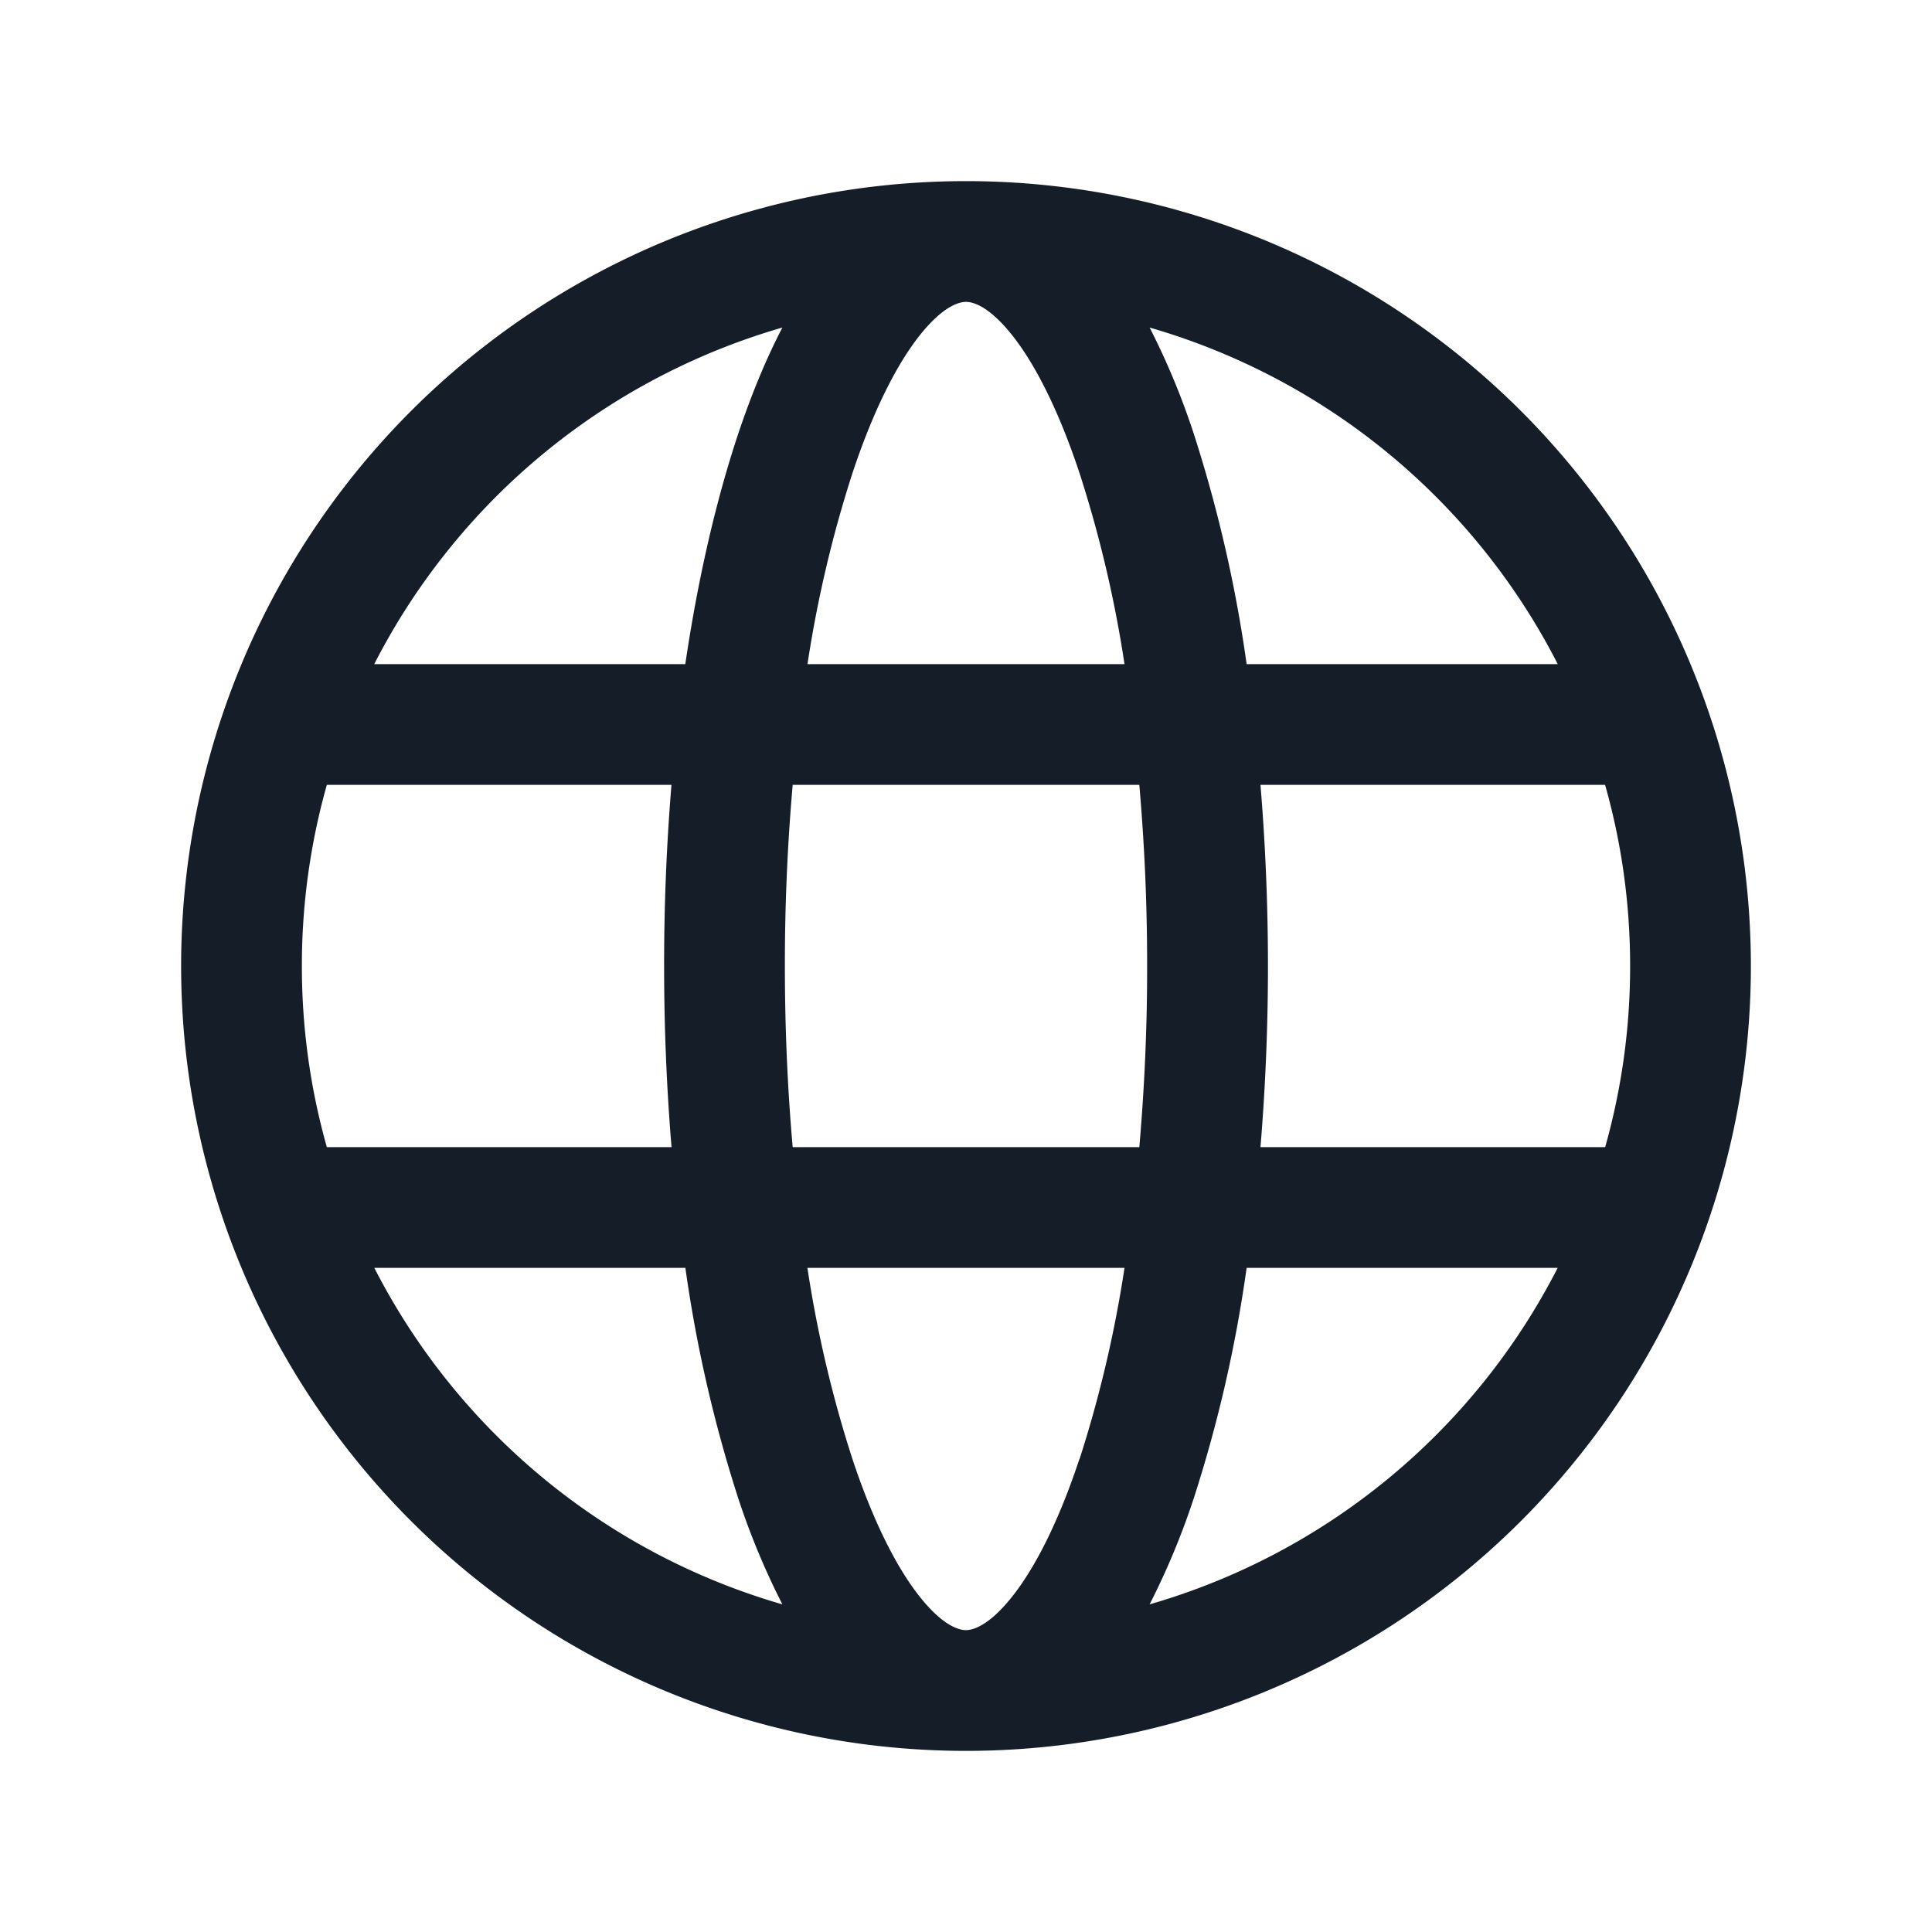 <svg xmlns="http://www.w3.org/2000/svg" viewBox="0 0 24 24"><path fill="#151E28" d="M12 21.75A9.75 9.75 0 0 1 2.25 12 9.75 9.75 0 0 1 12 2.25 9.75 9.75 0 0 1 21.75 12 9.75 9.75 0 0 1 12 21.75Zm2.153-12H9.847A25.602 25.602 0 0 0 9.75 12c0 .781.034 1.535.097 2.25h4.306c.065-.748.098-1.499.097-2.25a25.602 25.602 0 0 0-.097-2.25Zm-5.812 0H4.06A8.266 8.266 0 0 0 3.75 12a8.266 8.266 0 0 0 .31 2.25h4.282A27.271 27.271 0 0 1 8.25 12c-.001-.751.03-1.502.091-2.25Zm7.317 0a27.264 27.264 0 0 1 0 4.5h4.282a8.266 8.266 0 0 0 .31-2.25c0-.78-.108-1.535-.311-2.25Zm-2.248 8.377c.25-.776.437-1.571.559-2.377H10.03c.122.806.309 1.601.56 2.377.256.77.545 1.34.83 1.701.292.37.493.422.579.422.086 0 .287-.052.579-.422.285-.361.574-.93.83-1.701ZM12 3.75c-.086 0-.287.052-.579.421-.285.362-.574.932-.83 1.702a15.035 15.035 0 0 0-.56 2.377h3.938a15.035 15.035 0 0 0-.56-2.377c-.256-.77-.545-1.34-.83-1.702-.292-.37-.493-.421-.579-.421Zm3.486 4.5h3.865a8.272 8.272 0 0 0-5.07-4.181c.219.428.403.873.552 1.33.299.93.518 1.884.653 2.851Zm-6.973 0c.157-1.06.38-2.026.654-2.851.161-.483.345-.932.552-1.33a8.272 8.272 0 0 0-5.07 4.181Zm6.32 10.351a9.265 9.265 0 0 1-.552 1.329 8.271 8.271 0 0 0 5.069-4.18h-3.864a16.89 16.89 0 0 1-.653 2.851ZM8.514 15.75H4.65a8.274 8.274 0 0 0 5.069 4.18 9.237 9.237 0 0 1-.552-1.329 16.993 16.993 0 0 1-.653-2.851Z"/></svg>